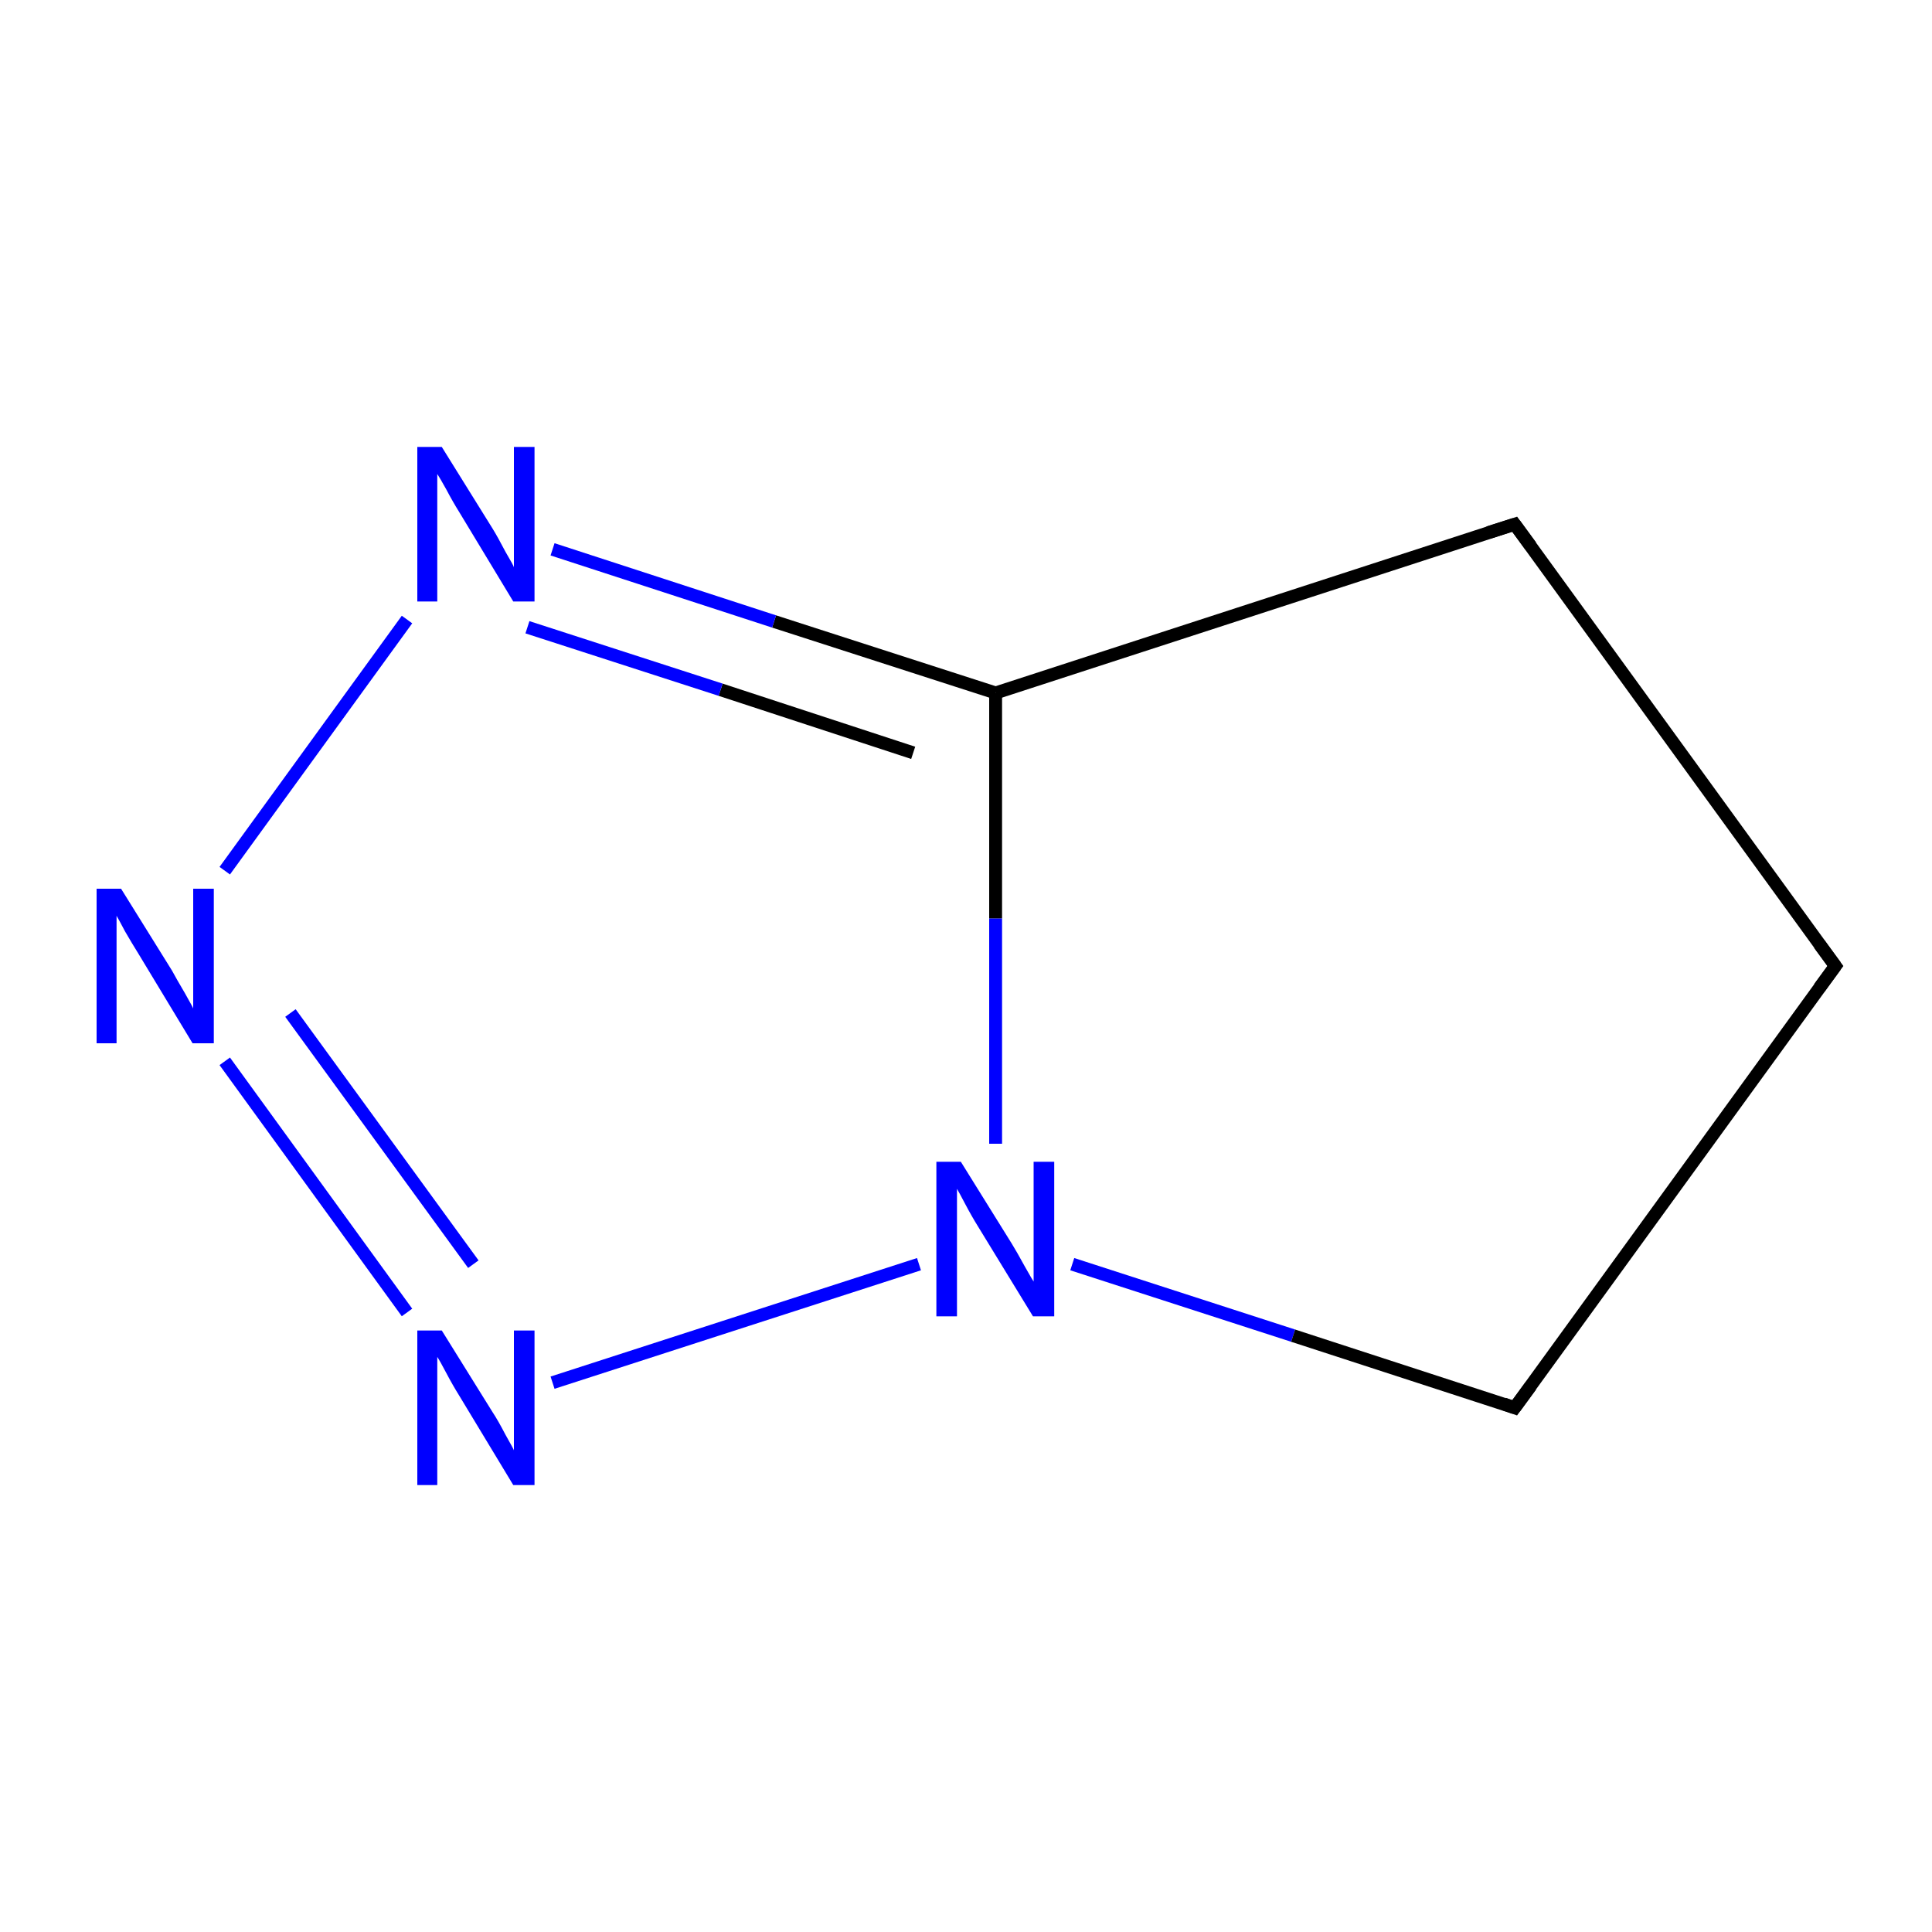 <?xml version='1.0' encoding='iso-8859-1'?>
<svg version='1.1' baseProfile='full'
              xmlns='http://www.w3.org/2000/svg'
                      xmlns:rdkit='http://www.rdkit.org/xml'
                      xmlns:xlink='http://www.w3.org/1999/xlink'
                  xml:space='preserve'
width='300px' height='300px' viewBox='0 0 300 300'>
<!-- END OF HEADER -->
<rect style='opacity:1.0;fill:#FFFFFF;stroke:none' width='300.0' height='300.0' x='0.0' y='0.0'> </rect>
<path class='bond-0 atom-0 atom-1' d='M 285.0,150.0 L 235.2,81.4' style='fill:none;fill-rule:evenodd;stroke:#000000;stroke-width:2.0px;stroke-linecap:butt;stroke-linejoin:miter;stroke-opacity:1' />
<path class='bond-1 atom-1 atom-2' d='M 235.2,81.4 L 154.6,107.6' style='fill:none;fill-rule:evenodd;stroke:#000000;stroke-width:2.0px;stroke-linecap:butt;stroke-linejoin:miter;stroke-opacity:1' />
<path class='bond-2 atom-2 atom-3' d='M 154.6,107.6 L 120.2,96.5' style='fill:none;fill-rule:evenodd;stroke:#000000;stroke-width:2.0px;stroke-linecap:butt;stroke-linejoin:miter;stroke-opacity:1' />
<path class='bond-2 atom-2 atom-3' d='M 120.2,96.5 L 85.8,85.3' style='fill:none;fill-rule:evenodd;stroke:#0000FF;stroke-width:2.0px;stroke-linecap:butt;stroke-linejoin:miter;stroke-opacity:1' />
<path class='bond-2 atom-2 atom-3' d='M 141.8,116.9 L 111.9,107.1' style='fill:none;fill-rule:evenodd;stroke:#000000;stroke-width:2.0px;stroke-linecap:butt;stroke-linejoin:miter;stroke-opacity:1' />
<path class='bond-2 atom-2 atom-3' d='M 111.9,107.1 L 81.9,97.4' style='fill:none;fill-rule:evenodd;stroke:#0000FF;stroke-width:2.0px;stroke-linecap:butt;stroke-linejoin:miter;stroke-opacity:1' />
<path class='bond-3 atom-3 atom-4' d='M 63.2,96.2 L 34.9,135.2' style='fill:none;fill-rule:evenodd;stroke:#0000FF;stroke-width:2.0px;stroke-linecap:butt;stroke-linejoin:miter;stroke-opacity:1' />
<path class='bond-4 atom-4 atom-5' d='M 34.9,164.8 L 63.2,203.8' style='fill:none;fill-rule:evenodd;stroke:#0000FF;stroke-width:2.0px;stroke-linecap:butt;stroke-linejoin:miter;stroke-opacity:1' />
<path class='bond-4 atom-4 atom-5' d='M 45.1,157.3 L 73.5,196.3' style='fill:none;fill-rule:evenodd;stroke:#0000FF;stroke-width:2.0px;stroke-linecap:butt;stroke-linejoin:miter;stroke-opacity:1' />
<path class='bond-5 atom-5 atom-6' d='M 85.8,214.7 L 142.7,196.3' style='fill:none;fill-rule:evenodd;stroke:#0000FF;stroke-width:2.0px;stroke-linecap:butt;stroke-linejoin:miter;stroke-opacity:1' />
<path class='bond-6 atom-6 atom-7' d='M 166.5,196.3 L 200.8,207.4' style='fill:none;fill-rule:evenodd;stroke:#0000FF;stroke-width:2.0px;stroke-linecap:butt;stroke-linejoin:miter;stroke-opacity:1' />
<path class='bond-6 atom-6 atom-7' d='M 200.8,207.4 L 235.2,218.6' style='fill:none;fill-rule:evenodd;stroke:#000000;stroke-width:2.0px;stroke-linecap:butt;stroke-linejoin:miter;stroke-opacity:1' />
<path class='bond-7 atom-7 atom-0' d='M 235.2,218.6 L 285.0,150.0' style='fill:none;fill-rule:evenodd;stroke:#000000;stroke-width:2.0px;stroke-linecap:butt;stroke-linejoin:miter;stroke-opacity:1' />
<path class='bond-8 atom-6 atom-2' d='M 154.6,177.6 L 154.6,142.6' style='fill:none;fill-rule:evenodd;stroke:#0000FF;stroke-width:2.0px;stroke-linecap:butt;stroke-linejoin:miter;stroke-opacity:1' />
<path class='bond-8 atom-6 atom-2' d='M 154.6,142.6 L 154.6,107.6' style='fill:none;fill-rule:evenodd;stroke:#000000;stroke-width:2.0px;stroke-linecap:butt;stroke-linejoin:miter;stroke-opacity:1' />
<path d='M 282.5,146.6 L 285.0,150.0 L 282.5,153.4' style='fill:none;stroke:#000000;stroke-width:2.0px;stroke-linecap:butt;stroke-linejoin:miter;stroke-miterlimit:10;stroke-opacity:1;' />
<path d='M 237.7,84.8 L 235.2,81.4 L 231.1,82.7' style='fill:none;stroke:#000000;stroke-width:2.0px;stroke-linecap:butt;stroke-linejoin:miter;stroke-miterlimit:10;stroke-opacity:1;' />
<path d='M 233.5,218.0 L 235.2,218.6 L 237.7,215.2' style='fill:none;stroke:#000000;stroke-width:2.0px;stroke-linecap:butt;stroke-linejoin:miter;stroke-miterlimit:10;stroke-opacity:1;' />
<path class='atom-3' d='M 68.6 69.4
L 76.5 82.1
Q 77.3 83.4, 78.5 85.7
Q 79.8 87.9, 79.8 88.1
L 79.8 69.4
L 83.0 69.4
L 83.0 93.4
L 79.7 93.4
L 71.3 79.5
Q 70.3 77.9, 69.3 76.0
Q 68.3 74.2, 67.9 73.6
L 67.9 93.4
L 64.8 93.4
L 64.8 69.4
L 68.6 69.4
' fill='#0000FF'/>
<path class='atom-4' d='M 18.8 138.0
L 26.7 150.7
Q 27.4 152.0, 28.7 154.2
Q 30.0 156.5, 30.0 156.6
L 30.0 138.0
L 33.2 138.0
L 33.2 162.0
L 29.9 162.0
L 21.5 148.1
Q 20.5 146.5, 19.4 144.6
Q 18.4 142.7, 18.1 142.2
L 18.1 162.0
L 15.0 162.0
L 15.0 138.0
L 18.8 138.0
' fill='#0000FF'/>
<path class='atom-5' d='M 68.6 206.6
L 76.5 219.3
Q 77.3 220.5, 78.5 222.8
Q 79.8 225.1, 79.8 225.2
L 79.8 206.6
L 83.0 206.6
L 83.0 230.6
L 79.7 230.6
L 71.3 216.7
Q 70.3 215.1, 69.3 213.2
Q 68.3 211.3, 67.9 210.7
L 67.9 230.6
L 64.8 230.6
L 64.8 206.6
L 68.6 206.6
' fill='#0000FF'/>
<path class='atom-6' d='M 149.2 180.4
L 157.1 193.1
Q 157.9 194.4, 159.1 196.6
Q 160.4 198.9, 160.5 199.0
L 160.5 180.4
L 163.7 180.4
L 163.7 204.4
L 160.4 204.4
L 151.9 190.5
Q 150.9 188.9, 149.9 187.0
Q 148.9 185.1, 148.6 184.6
L 148.6 204.4
L 145.4 204.4
L 145.4 180.4
L 149.2 180.4
' fill='#0000FF'/>
</svg>
